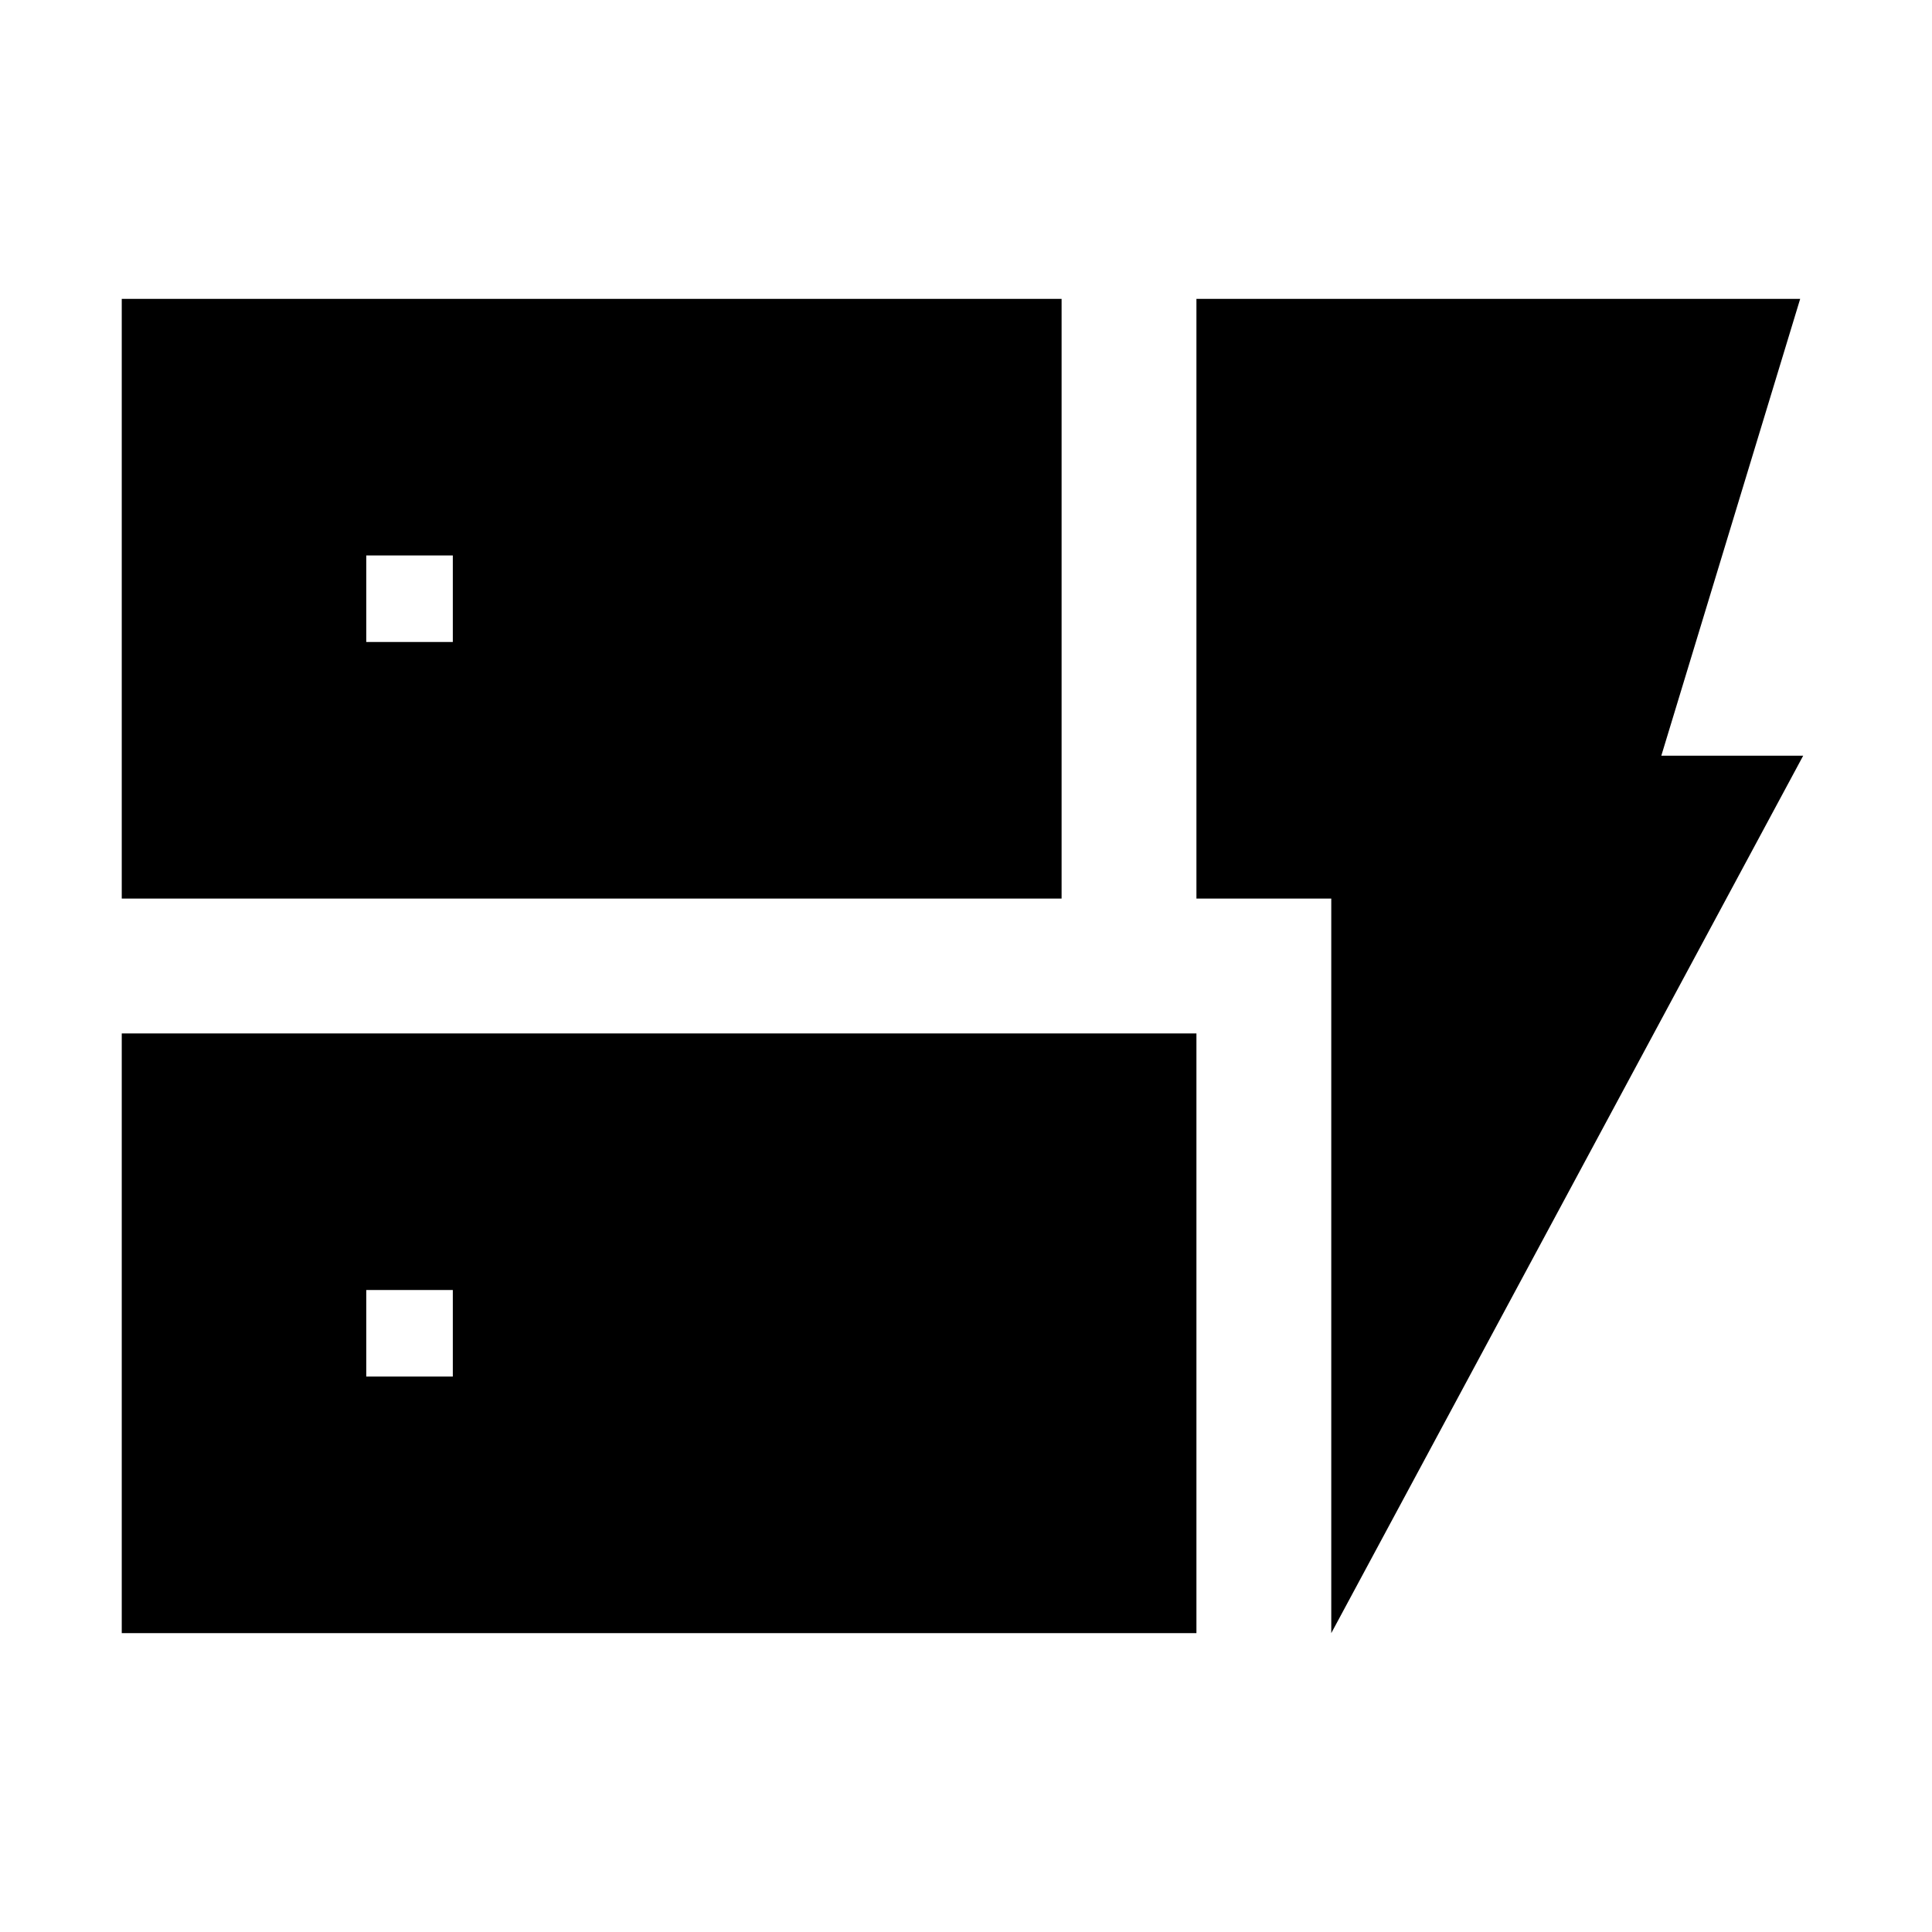<svg xmlns="http://www.w3.org/2000/svg" height="20" viewBox="0 -960 960 960" width="20"><path d="M60.5-513.5v-298h467v298h-467Zm0 365v-298h534v298h-534Zm601 0v-365h-67v-298h300l-69 227H896l-234.5 436ZM182-276h43v-43h-43v43Zm0-365h43v-43h-43v43Z"/></svg>